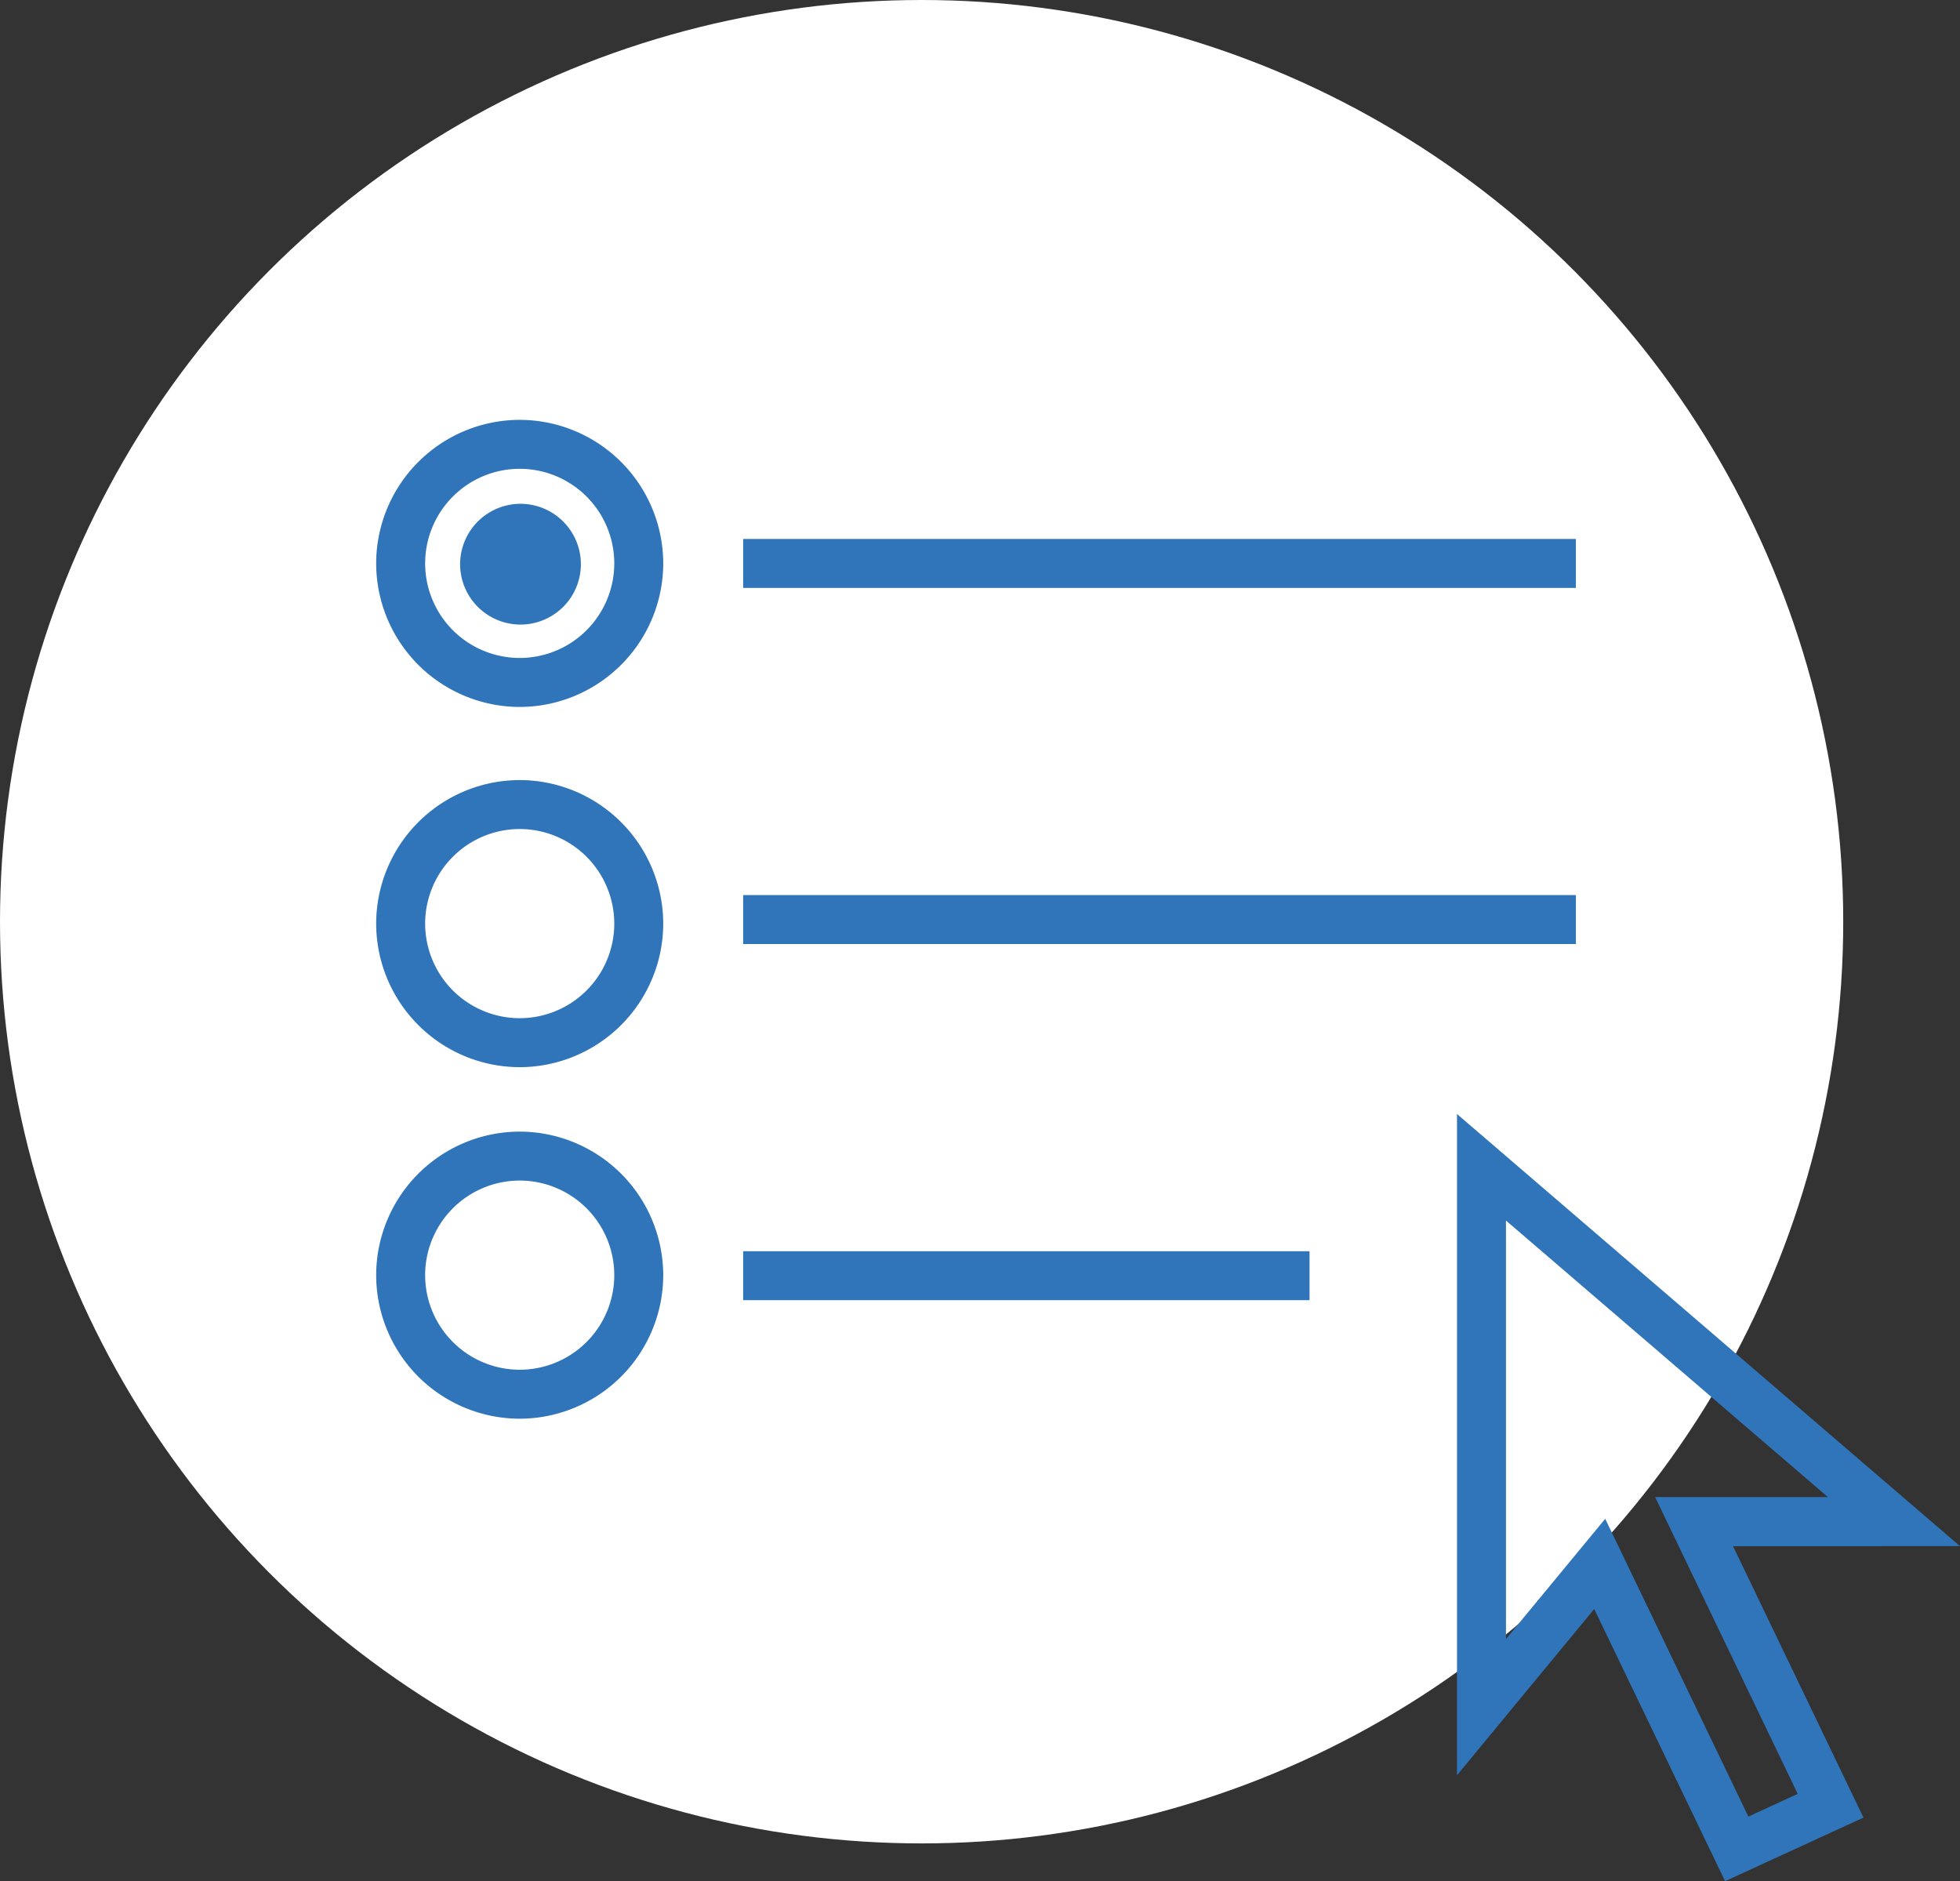 <svg xmlns="http://www.w3.org/2000/svg" width="106.335" height="102.05" viewBox="0 0 106.335 102.05"><rect x="0" y="0" width="106.335" height="102.05" fill="#333333" stroke="none"/><defs><style>.a{fill:#fff;}.b{fill:#3075ba;}</style></defs><circle class="a" cx="50" cy="50" r="50"/><g transform="translate(20.408 22.776)"><path class="b" d="M-426.371,156.453a7.8,7.8,0,0,0-7.787,7.787,7.8,7.8,0,0,0,7.787,7.787,7.8,7.8,0,0,0,7.787-7.787A7.8,7.8,0,0,0-426.371,156.453Zm0,12.917a5.136,5.136,0,0,1-5.13-5.131,5.137,5.137,0,0,1,5.13-5.131,5.136,5.136,0,0,1,5.131,5.131A5.136,5.136,0,0,1-426.371,169.37Z" transform="translate(434.158 -156.453)"/><rect class="b" width="45.178" height="2.656" transform="translate(19.91 6.461)"/><path class="b" d="M-426.371,171.166a7.8,7.8,0,0,0-7.787,7.787,7.8,7.8,0,0,0,7.787,7.787,7.8,7.8,0,0,0,7.787-7.787A7.8,7.8,0,0,0-426.371,171.166Zm0,12.917a5.136,5.136,0,0,1-5.13-5.131,5.137,5.137,0,0,1,5.13-5.131,5.137,5.137,0,0,1,5.131,5.131A5.136,5.136,0,0,1-426.371,184.083Z" transform="translate(434.158 -151.625)"/><rect class="b" width="45.178" height="2.656" transform="translate(19.91 25.779)"/><path class="b" d="M-426.371,185.525a7.8,7.8,0,0,0-7.787,7.787,7.8,7.8,0,0,0,7.787,7.787,7.8,7.8,0,0,0,7.787-7.787A7.8,7.8,0,0,0-426.371,185.525Zm0,12.917a5.136,5.136,0,0,1-5.13-5.131,5.136,5.136,0,0,1,5.13-5.131,5.136,5.136,0,0,1,5.131,5.131A5.136,5.136,0,0,1-426.371,198.442Z" transform="translate(434.158 -146.914)"/><rect class="b" width="30.728" height="2.656" transform="translate(19.91 45.099)"/><path class="b" d="M-427.452,159.882a3.28,3.28,0,0,0-3.277,3.276,3.28,3.28,0,0,0,3.277,3.276,3.281,3.281,0,0,0,3.276-3.276A3.281,3.281,0,0,0-427.452,159.882Z" transform="translate(435.283 -155.328)"/><path class="b" d="M-362.718,208.249l-27.289-23.443v35.87l7.445-9.018,7.1,14.765,7.507-3.45-7.076-14.722Zm-8.805,13.438-2.677,1.231-7.766-16.153-5.384,6.521v-22.7l17.466,15h-9.374Z" transform="translate(448.645 -147.15)"/></g></svg>